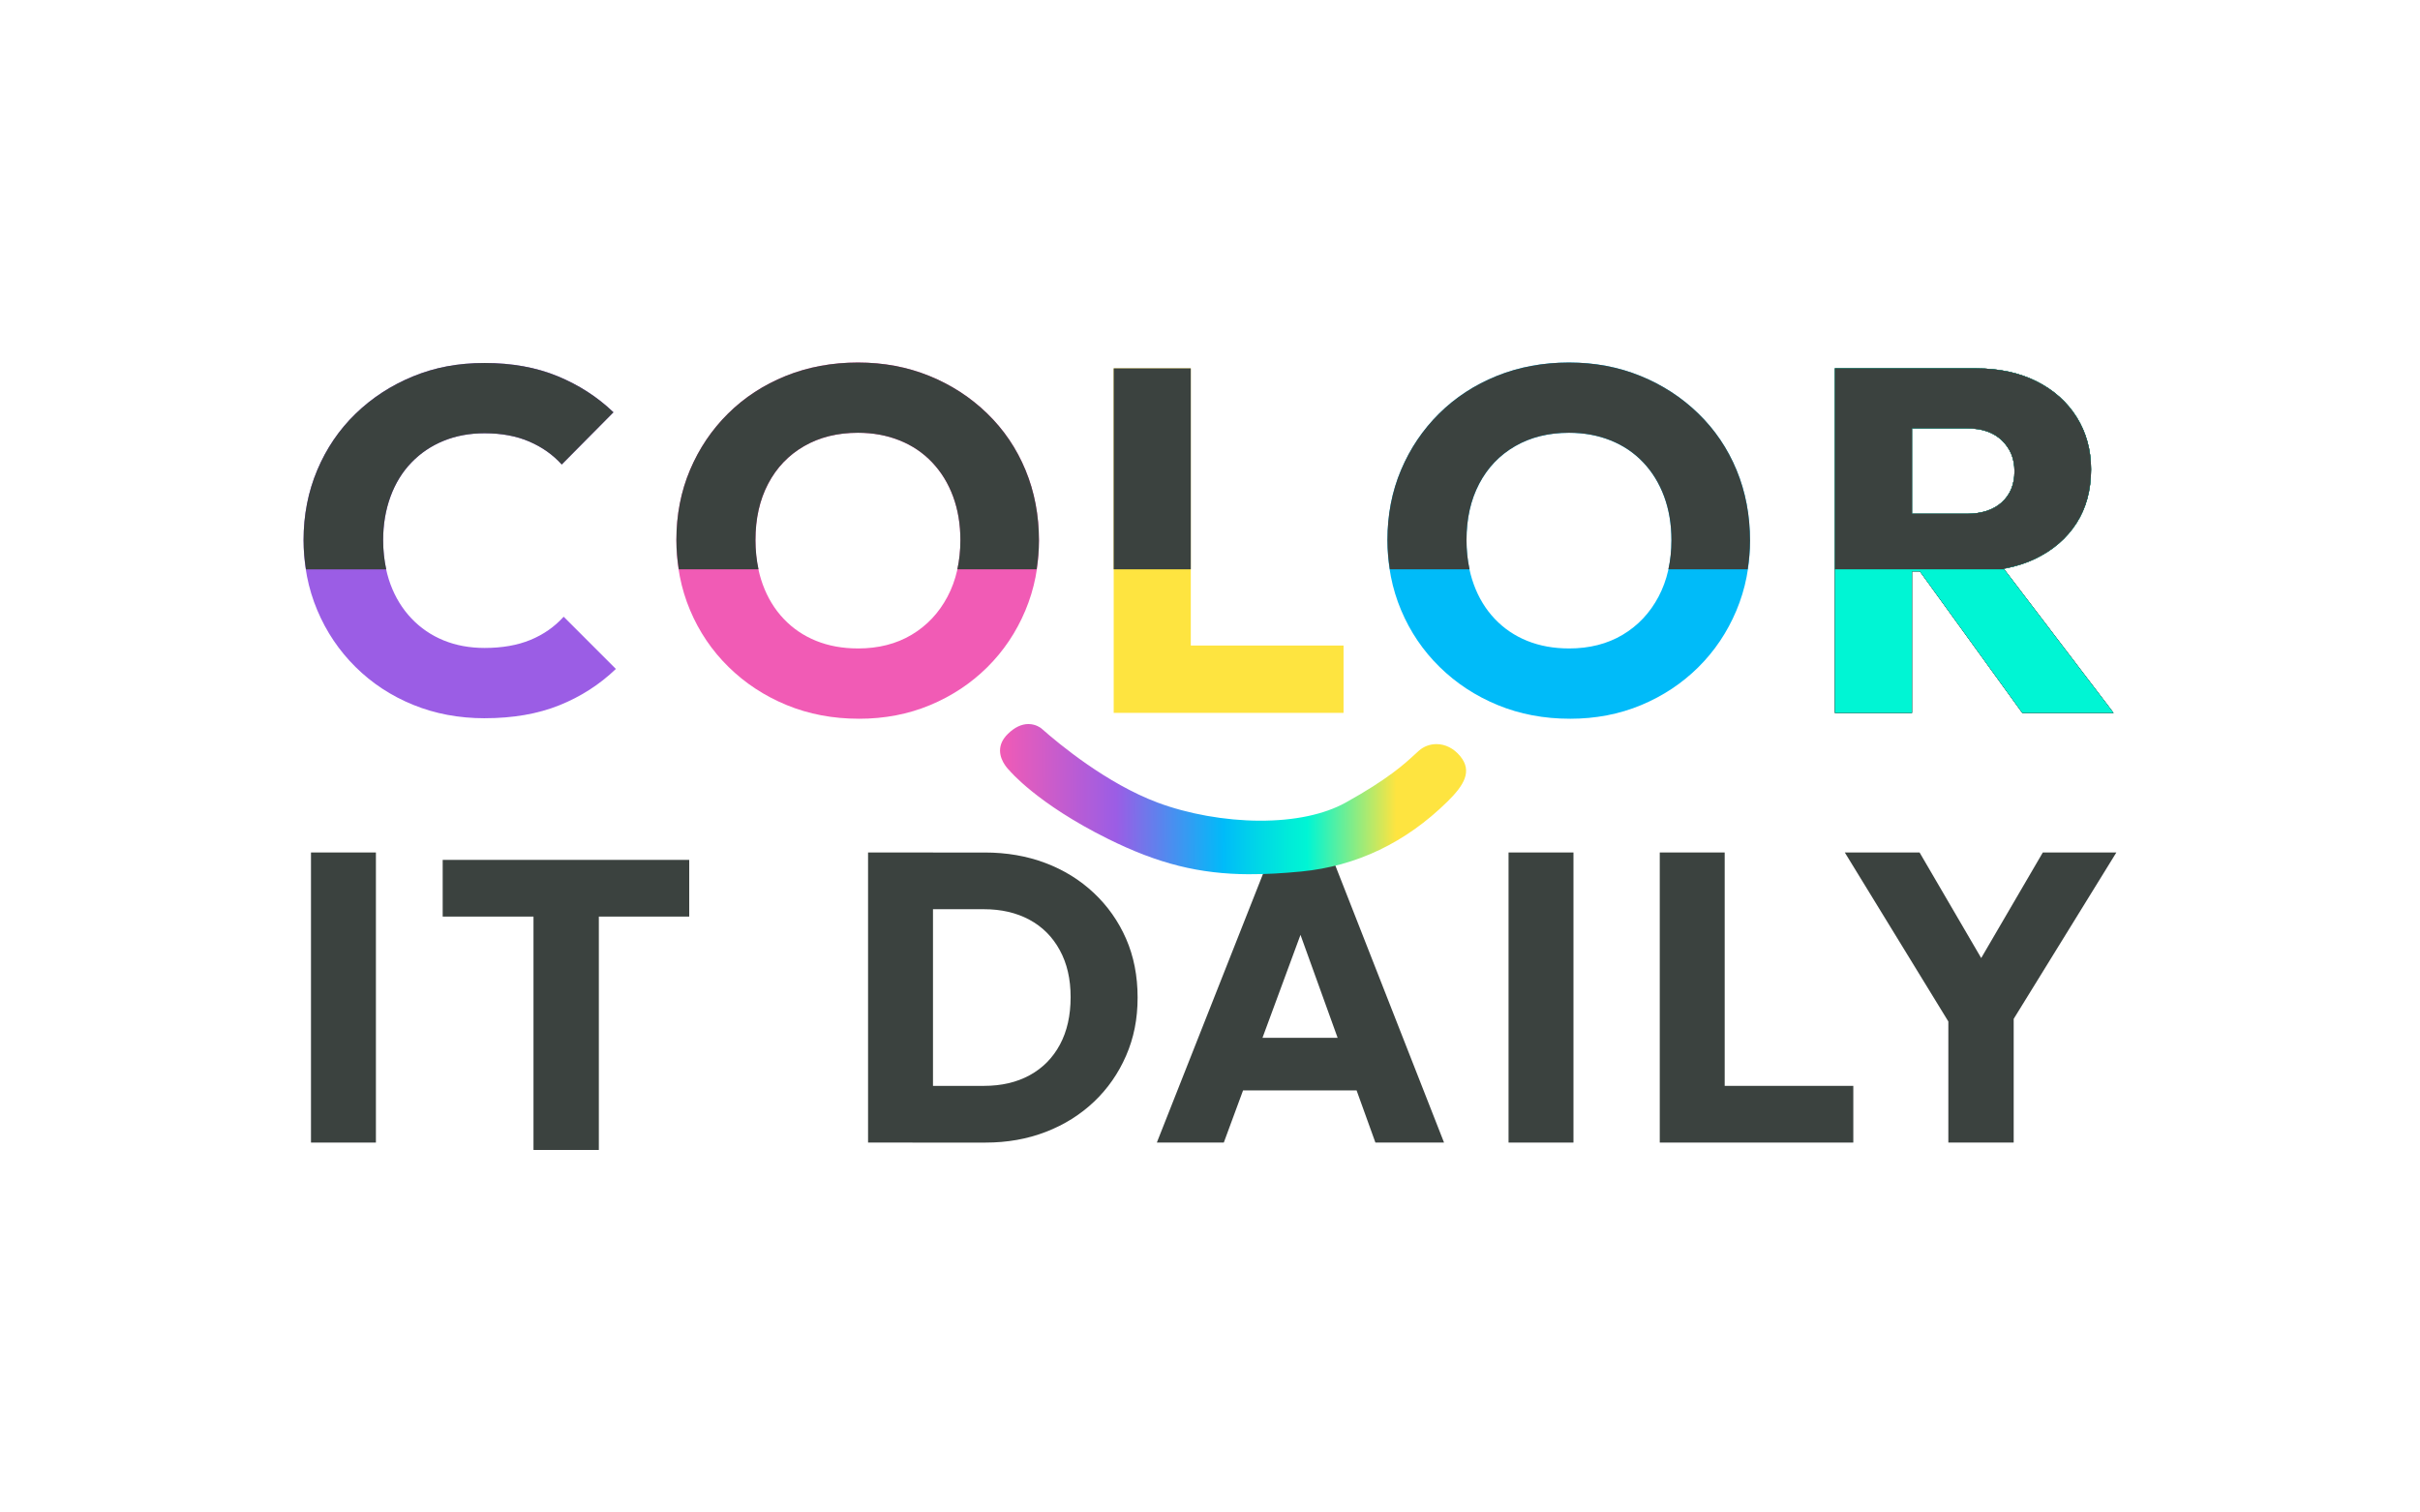 <?xml version="1.0" encoding="UTF-8"?>
<svg id="Calque_1" xmlns="http://www.w3.org/2000/svg" xmlns:xlink="http://www.w3.org/1999/xlink" version="1.1" viewBox="0 0 1280 800">
  <!-- Generator: Adobe Illustrator 29.3.1, SVG Export Plug-In . SVG Version: 2.1.0 Build 151)  -->
  <defs>
    <style>
      .st0 {
        fill: #9b5de5;
      }

      .st1 {
        fill: #fee440;
      }

      .st2 {
        fill: #00f5d4;
      }

      .st3 {
        fill: #3b423f;
      }

      .st4 {
        fill: #f15bb5;
      }

      .st5 {
        fill: url(#Dégradé_sans_nom_31);
      }

      .st6 {
        fill: #00bbf9;
      }
    </style>
    <linearGradient id="Dégradé_sans_nom_31" data-name="Dégradé sans nom 31" x1="528.86" y1="422.88" x2="775.41" y2="422.88" gradientTransform="translate(1.69 -2.59) rotate(.23)" gradientUnits="userSpaceOnUse">
      <stop offset="0" stop-color="#f15bb5"/>
      <stop offset=".25" stop-color="#9b5de5"/>
      <stop offset=".48" stop-color="#00bbf9"/>
      <stop offset=".54" stop-color="#00d2ea"/>
      <stop offset=".62" stop-color="#00ebd9"/>
      <stop offset=".66" stop-color="#00f5d4"/>
      <stop offset=".85" stop-color="#fee440"/>
    </linearGradient>
  </defs>
  <path class="st0" d="M256.33,379.9c-13.59,0-26.2-2.37-37.81-7.1-11.62-4.73-21.77-11.4-30.46-20-8.69-8.6-15.45-18.62-20.26-30.07-4.82-11.44-7.23-23.78-7.23-37.04s2.41-25.59,7.23-37.04c4.82-11.44,11.57-21.38,20.26-29.81,8.69-8.43,18.8-15.01,30.33-19.75,11.52-4.73,24.17-7.1,37.94-7.1,14.45,0,27.32,2.32,38.59,6.97,11.27,4.65,21.12,11.01,29.55,19.1l-27.36,27.61c-4.64-5.16-10.37-9.2-17.16-12.13-6.8-2.92-14.67-4.39-23.62-4.39-7.92,0-15.14,1.33-21.68,4-6.54,2.67-12.22,6.5-17.03,11.48-4.82,4.99-8.52,11.01-11.1,18.07-2.58,7.06-3.87,14.71-3.87,22.97s1.29,16.39,3.87,23.36c2.58,6.97,6.28,12.99,11.1,18.07,4.82,5.08,10.49,8.95,17.03,11.62,6.54,2.67,13.76,4,21.68,4,9.29,0,17.38-1.42,24.26-4.26,6.88-2.84,12.73-6.93,17.55-12.26l27.62,27.62c-8.61,8.26-18.58,14.67-29.94,19.23-11.36,4.56-24.52,6.84-39.49,6.84Z"/>
  <path class="st4" d="M454.29,380.16c-13.77,0-26.5-2.41-38.2-7.23-11.7-4.82-21.94-11.53-30.71-20.13-8.77-8.6-15.57-18.62-20.39-30.07-4.82-11.44-7.23-23.78-7.23-37.04s2.41-25.81,7.23-37.16c4.82-11.36,11.53-21.29,20.13-29.81,8.6-8.52,18.75-15.14,30.46-19.87,11.7-4.73,24.43-7.1,38.2-7.1s26.19,2.37,37.81,7.1c11.62,4.73,21.81,11.36,30.58,19.87,8.77,8.52,15.53,18.5,20.26,29.94,4.73,11.44,7.1,23.87,7.1,37.3s-2.41,25.6-7.23,37.04c-4.82,11.44-11.53,21.42-20.13,29.94-8.61,8.52-18.67,15.19-30.2,20-11.53,4.82-24.09,7.23-37.68,7.23ZM453.78,342.99c10.84,0,20.3-2.41,28.39-7.23,8.09-4.82,14.41-11.53,18.97-20.13,4.56-8.6,6.84-18.58,6.84-29.94,0-8.43-1.29-16.13-3.87-23.1s-6.28-12.99-11.1-18.07c-4.82-5.07-10.58-8.95-17.29-11.62-6.71-2.66-14.03-4-21.94-4-10.84,0-20.35,2.37-28.52,7.1-8.18,4.73-14.5,11.36-18.97,19.87-4.48,8.52-6.71,18.45-6.71,29.81,0,8.61,1.29,16.44,3.87,23.49,2.58,7.06,6.28,13.12,11.1,18.19,4.82,5.08,10.54,8.95,17.17,11.62,6.62,2.67,13.98,4,22.07,4Z"/>
  <path class="st1" d="M589.06,377.06v-182.22h40.78v182.22h-40.78ZM620.55,377.06v-35.62h90.08v35.62h-90.08Z"/>
  <path class="st6" d="M830.38,380.16c-13.77,0-26.5-2.41-38.2-7.23-11.7-4.82-21.94-11.53-30.71-20.13-8.77-8.6-15.57-18.62-20.39-30.07-4.82-11.44-7.23-23.78-7.23-37.04s2.41-25.81,7.23-37.16c4.82-11.36,11.53-21.29,20.13-29.81,8.6-8.52,18.75-15.14,30.46-19.87,11.7-4.73,24.43-7.1,38.2-7.1s26.19,2.37,37.81,7.1c11.62,4.73,21.81,11.36,30.58,19.87,8.77,8.52,15.53,18.5,20.26,29.94,4.73,11.44,7.1,23.87,7.1,37.3s-2.41,25.6-7.23,37.04c-4.82,11.44-11.53,21.42-20.13,29.94-8.61,8.52-18.67,15.19-30.2,20-11.53,4.82-24.09,7.23-37.68,7.23ZM829.87,342.99c10.84,0,20.3-2.41,28.39-7.23,8.09-4.82,14.41-11.53,18.97-20.13,4.56-8.6,6.84-18.58,6.84-29.94,0-8.43-1.29-16.13-3.87-23.1-2.58-6.97-6.28-12.99-11.1-18.07-4.82-5.07-10.58-8.95-17.29-11.62-6.71-2.66-14.03-4-21.94-4-10.84,0-20.35,2.37-28.52,7.1-8.18,4.73-14.5,11.36-18.97,19.87-4.48,8.52-6.71,18.45-6.71,29.81,0,8.61,1.29,16.44,3.87,23.49,2.58,7.06,6.28,13.12,11.1,18.19,4.82,5.08,10.54,8.95,17.17,11.62,6.62,2.67,13.98,4,22.07,4Z"/>
  <path class="st3" d="M970.53,377.06v-182.22h40.78v182.22h-40.78ZM1001.76,302.21v-30.46h38.46c7.91,0,14.11-2.02,18.58-6.06,4.47-4.04,6.71-9.51,6.71-16.39s-2.19-11.96-6.58-16.26c-4.39-4.3-10.54-6.45-18.45-6.45h-38.72v-31.75h43.36c12.22,0,22.88,2.28,32,6.84,9.12,4.56,16.22,10.89,21.29,18.97,5.07,8.09,7.61,17.29,7.61,27.61,0,11.01-2.58,20.52-7.74,28.52-5.16,8-12.39,14.24-21.68,18.71-9.29,4.48-20.22,6.71-32.78,6.71h-42.07ZM1069.64,377.06l-56.78-78.46,37.42-10.33,67.62,88.79h-48.26Z"/>
  <path class="st3" d="M164.49,604.34v-153.44h34.34v153.44h-34.34Z"/>
  <path class="st3" d="M234.15,484.81v-29.99h130.4v29.99h-130.4ZM282.18,608.25v-151.48h34.56v151.48h-34.56Z"/>
  <path class="st3" d="M459.14,604.34v-153.44h34.34v153.44h-34.34ZM482.61,604.34v-29.99h37.82c9.27,0,17.35-1.88,24.23-5.65,6.88-3.77,12.2-9.16,15.97-16.19,3.77-7.03,5.65-15.39,5.65-25.1s-1.92-17.85-5.76-24.88c-3.84-7.03-9.2-12.39-16.08-16.08-6.88-3.69-14.89-5.54-24.02-5.54h-38.9v-29.99h39.34c11.59,0,22.28,1.85,32.06,5.54,9.78,3.69,18.33,8.98,25.64,15.86,7.32,6.88,13,14.96,17.06,24.23,4.05,9.27,6.09,19.63,6.09,31.08s-2.03,21.41-6.09,30.75c-4.06,9.35-9.71,17.46-16.95,24.34-7.25,6.88-15.76,12.21-25.54,15.98-9.78,3.77-20.39,5.65-31.84,5.65h-38.69Z"/>
  <path class="st3" d="M611.88,604.34l60.63-153.44h31.08l60.2,153.44h-36.3l-45.86-127.14h12.61l-46.94,127.14h-35.42ZM646.65,576.74v-27.82h83.46v27.82h-83.46Z"/>
  <path class="st3" d="M797.91,604.34v-153.44h34.34v153.44h-34.34Z"/>
  <path class="st3" d="M877.89,604.34v-153.44h34.34v153.44h-34.34ZM904.41,604.34v-29.99h75.85v29.99h-75.85Z"/>
  <path class="st3" d="M1034.88,547.4l-59.12-96.5h39.55l45.42,77.81h-25.65l45.42-77.81h38.9l-59.55,96.5h-24.99ZM1030.53,604.34v-72.81h34.56v72.81h-34.56Z"/>
  <path class="st3" d="M204.29,301.13c-1.05-4.83-1.64-9.95-1.64-15.44,0-8.26,1.29-15.91,3.87-22.97,2.58-7.05,6.28-13.07,11.1-18.07,4.82-4.99,10.49-8.82,17.03-11.48,6.54-2.67,13.76-4,21.68-4,8.95,0,16.82,1.46,23.62,4.39,6.79,2.93,12.52,6.97,17.16,12.13l27.36-27.61c-8.43-8.09-18.28-14.45-29.55-19.1-11.27-4.64-24.13-6.97-38.59-6.97s-26.42,2.37-37.94,7.1c-11.53,4.74-21.64,11.32-30.33,19.75-8.69,8.43-15.45,18.37-20.26,29.81-4.82,11.44-7.23,23.79-7.23,37.04,0,5.31.49,10.43,1.27,15.44h42.44Z"/>
  <path class="st3" d="M970.53,377.06v-182.22h40.78v182.22h-40.78ZM1001.76,302.21v-30.46h38.46c7.91,0,14.11-2.02,18.58-6.06,4.47-4.04,6.71-9.51,6.71-16.39s-2.19-11.96-6.58-16.26c-4.39-4.3-10.54-6.45-18.45-6.45h-38.72v-31.75h43.36c12.22,0,22.88,2.28,32,6.84,9.12,4.56,16.22,10.89,21.29,18.97,5.07,8.09,7.61,17.29,7.61,27.61,0,11.01-2.58,20.52-7.74,28.52-5.16,8-12.39,14.24-21.68,18.71-9.29,4.48-20.22,6.71-32.78,6.71h-42.07ZM1069.64,377.06l-56.78-78.46,37.42-10.33,67.62,88.79h-48.26Z"/>
  <path class="st3" d="M401.2,301.13c-1.04-4.84-1.62-9.97-1.62-15.44,0-11.36,2.23-21.29,6.71-29.81,4.47-8.52,10.79-15.14,18.97-19.87,8.17-4.73,17.68-7.1,28.52-7.1,7.91,0,15.23,1.33,21.94,4,6.71,2.67,12.47,6.54,17.29,11.62,4.82,5.08,8.52,11.1,11.1,18.07s3.87,14.67,3.87,23.1c0,5.47-.56,10.61-1.62,15.44h41.94c.75-4.93,1.23-9.97,1.23-15.18,0-13.42-2.37-25.85-7.1-37.3-4.73-11.44-11.49-21.42-20.26-29.94-8.77-8.52-18.97-15.14-30.58-19.87-11.62-4.73-24.22-7.1-37.81-7.1s-26.5,2.37-38.2,7.1c-11.7,4.73-21.85,11.36-30.46,19.87-8.61,8.52-15.32,18.45-20.13,29.81-4.82,11.36-7.23,23.74-7.23,37.16,0,5.31.49,10.43,1.27,15.44h42.17Z"/>
  <path class="st3" d="M970.53,377.06v-182.22h40.78v182.22h-40.78ZM1001.76,302.21v-30.46h38.46c7.91,0,14.11-2.02,18.58-6.06,4.47-4.04,6.71-9.51,6.71-16.39s-2.19-11.96-6.58-16.26c-4.39-4.3-10.54-6.45-18.45-6.45h-38.72v-31.75h43.36c12.22,0,22.88,2.28,32,6.84,9.12,4.56,16.22,10.89,21.29,18.97,5.07,8.09,7.61,17.29,7.61,27.61,0,11.01-2.58,20.52-7.74,28.52-5.16,8-12.39,14.24-21.68,18.71-9.29,4.48-20.22,6.71-32.78,6.71h-42.07ZM1069.64,377.06l-56.78-78.46,37.42-10.33,67.62,88.79h-48.26Z"/>
  <rect class="st3" x="589.06" y="194.84" width="40.78" height="106.29"/>
  <path class="st2" d="M970.53,377.06v-182.22h40.78v182.22h-40.78ZM1001.76,302.21v-30.46h38.46c7.91,0,14.11-2.02,18.58-6.06,4.47-4.04,6.71-9.51,6.71-16.39s-2.19-11.96-6.58-16.26c-4.39-4.3-10.54-6.45-18.45-6.45h-38.72v-31.75h43.36c12.22,0,22.88,2.28,32,6.84,9.12,4.56,16.22,10.89,21.29,18.97,5.07,8.09,7.61,17.29,7.61,27.61,0,11.01-2.58,20.52-7.74,28.52-5.16,8-12.39,14.24-21.68,18.71-9.29,4.48-20.22,6.71-32.78,6.71h-42.07ZM1069.64,377.06l-56.78-78.46,37.42-10.33,67.62,88.79h-48.26Z"/>
  <path class="st3" d="M777.29,301.13c-1.04-4.84-1.62-9.97-1.62-15.44,0-11.36,2.23-21.29,6.71-29.81,4.47-8.52,10.79-15.14,18.97-19.87,8.17-4.73,17.68-7.1,28.52-7.1,7.91,0,15.23,1.33,21.94,4,6.71,2.67,12.47,6.54,17.29,11.62,4.82,5.08,8.52,11.1,11.1,18.07,2.58,6.97,3.87,14.67,3.87,23.1,0,5.47-.56,10.61-1.62,15.44h41.94c.75-4.93,1.23-9.97,1.23-15.18,0-13.42-2.37-25.85-7.1-37.3-4.73-11.44-11.49-21.42-20.26-29.94-8.77-8.52-18.97-15.14-30.58-19.87-11.62-4.73-24.22-7.1-37.81-7.1s-26.5,2.37-38.2,7.1c-11.7,4.73-21.85,11.36-30.46,19.87-8.61,8.52-15.32,18.45-20.13,29.81-4.82,11.36-7.23,23.74-7.23,37.16,0,5.31.49,10.43,1.27,15.44h42.17Z"/>
  <path class="st3" d="M1060.07,301.13l-.27-.36c6.08-1.11,11.71-2.82,16.8-5.28,9.29-4.47,16.52-10.71,21.68-18.71,5.16-8,7.74-17.51,7.74-28.52,0-10.32-2.54-19.53-7.61-27.61-5.08-8.09-12.17-14.41-21.29-18.97-9.12-4.56-19.79-6.84-32-6.84h-74.59v106.29h89.55ZM1040.47,226.59c7.91,0,14.06,2.15,18.45,6.45,4.39,4.3,6.58,9.72,6.58,16.26,0,6.88-2.24,12.35-6.71,16.39-4.48,4.04-10.67,6.06-18.58,6.06h-28.91v-45.17h29.17Z"/>
  <path class="st5" d="M660.92,462.42c-26.64-.11-48.37-5.55-75.01-18.78-37.37-18.56-51.85-35.94-51.99-36.12h0s-4.9-4.52-4.98-10.39c-.04-3.22,1.37-6.25,4.2-9,3.53-3.44,7.18-5.17,10.86-5.16,3.93.02,6.51,2.07,6.8,2.3,9.56,8.46,34.58,29.12,61.39,39.2,16.08,6.04,35.72,9.55,53.9,9.62,18.49.07,34.31-3.26,45.77-9.63,22.4-12.46,30.95-20.33,36.6-25.54.74-.68,1.4-1.29,2.03-1.85,2.54-2.26,5.85-3.5,9.35-3.49,4.67.02,9.09,2.27,12.46,6.33,6.62,7.99,2.09,15.42-6.76,24.12-22.02,21.66-48.02,34.09-77.27,36.94-10.18.99-19.12,1.46-27.34,1.43Z"/>
</svg>